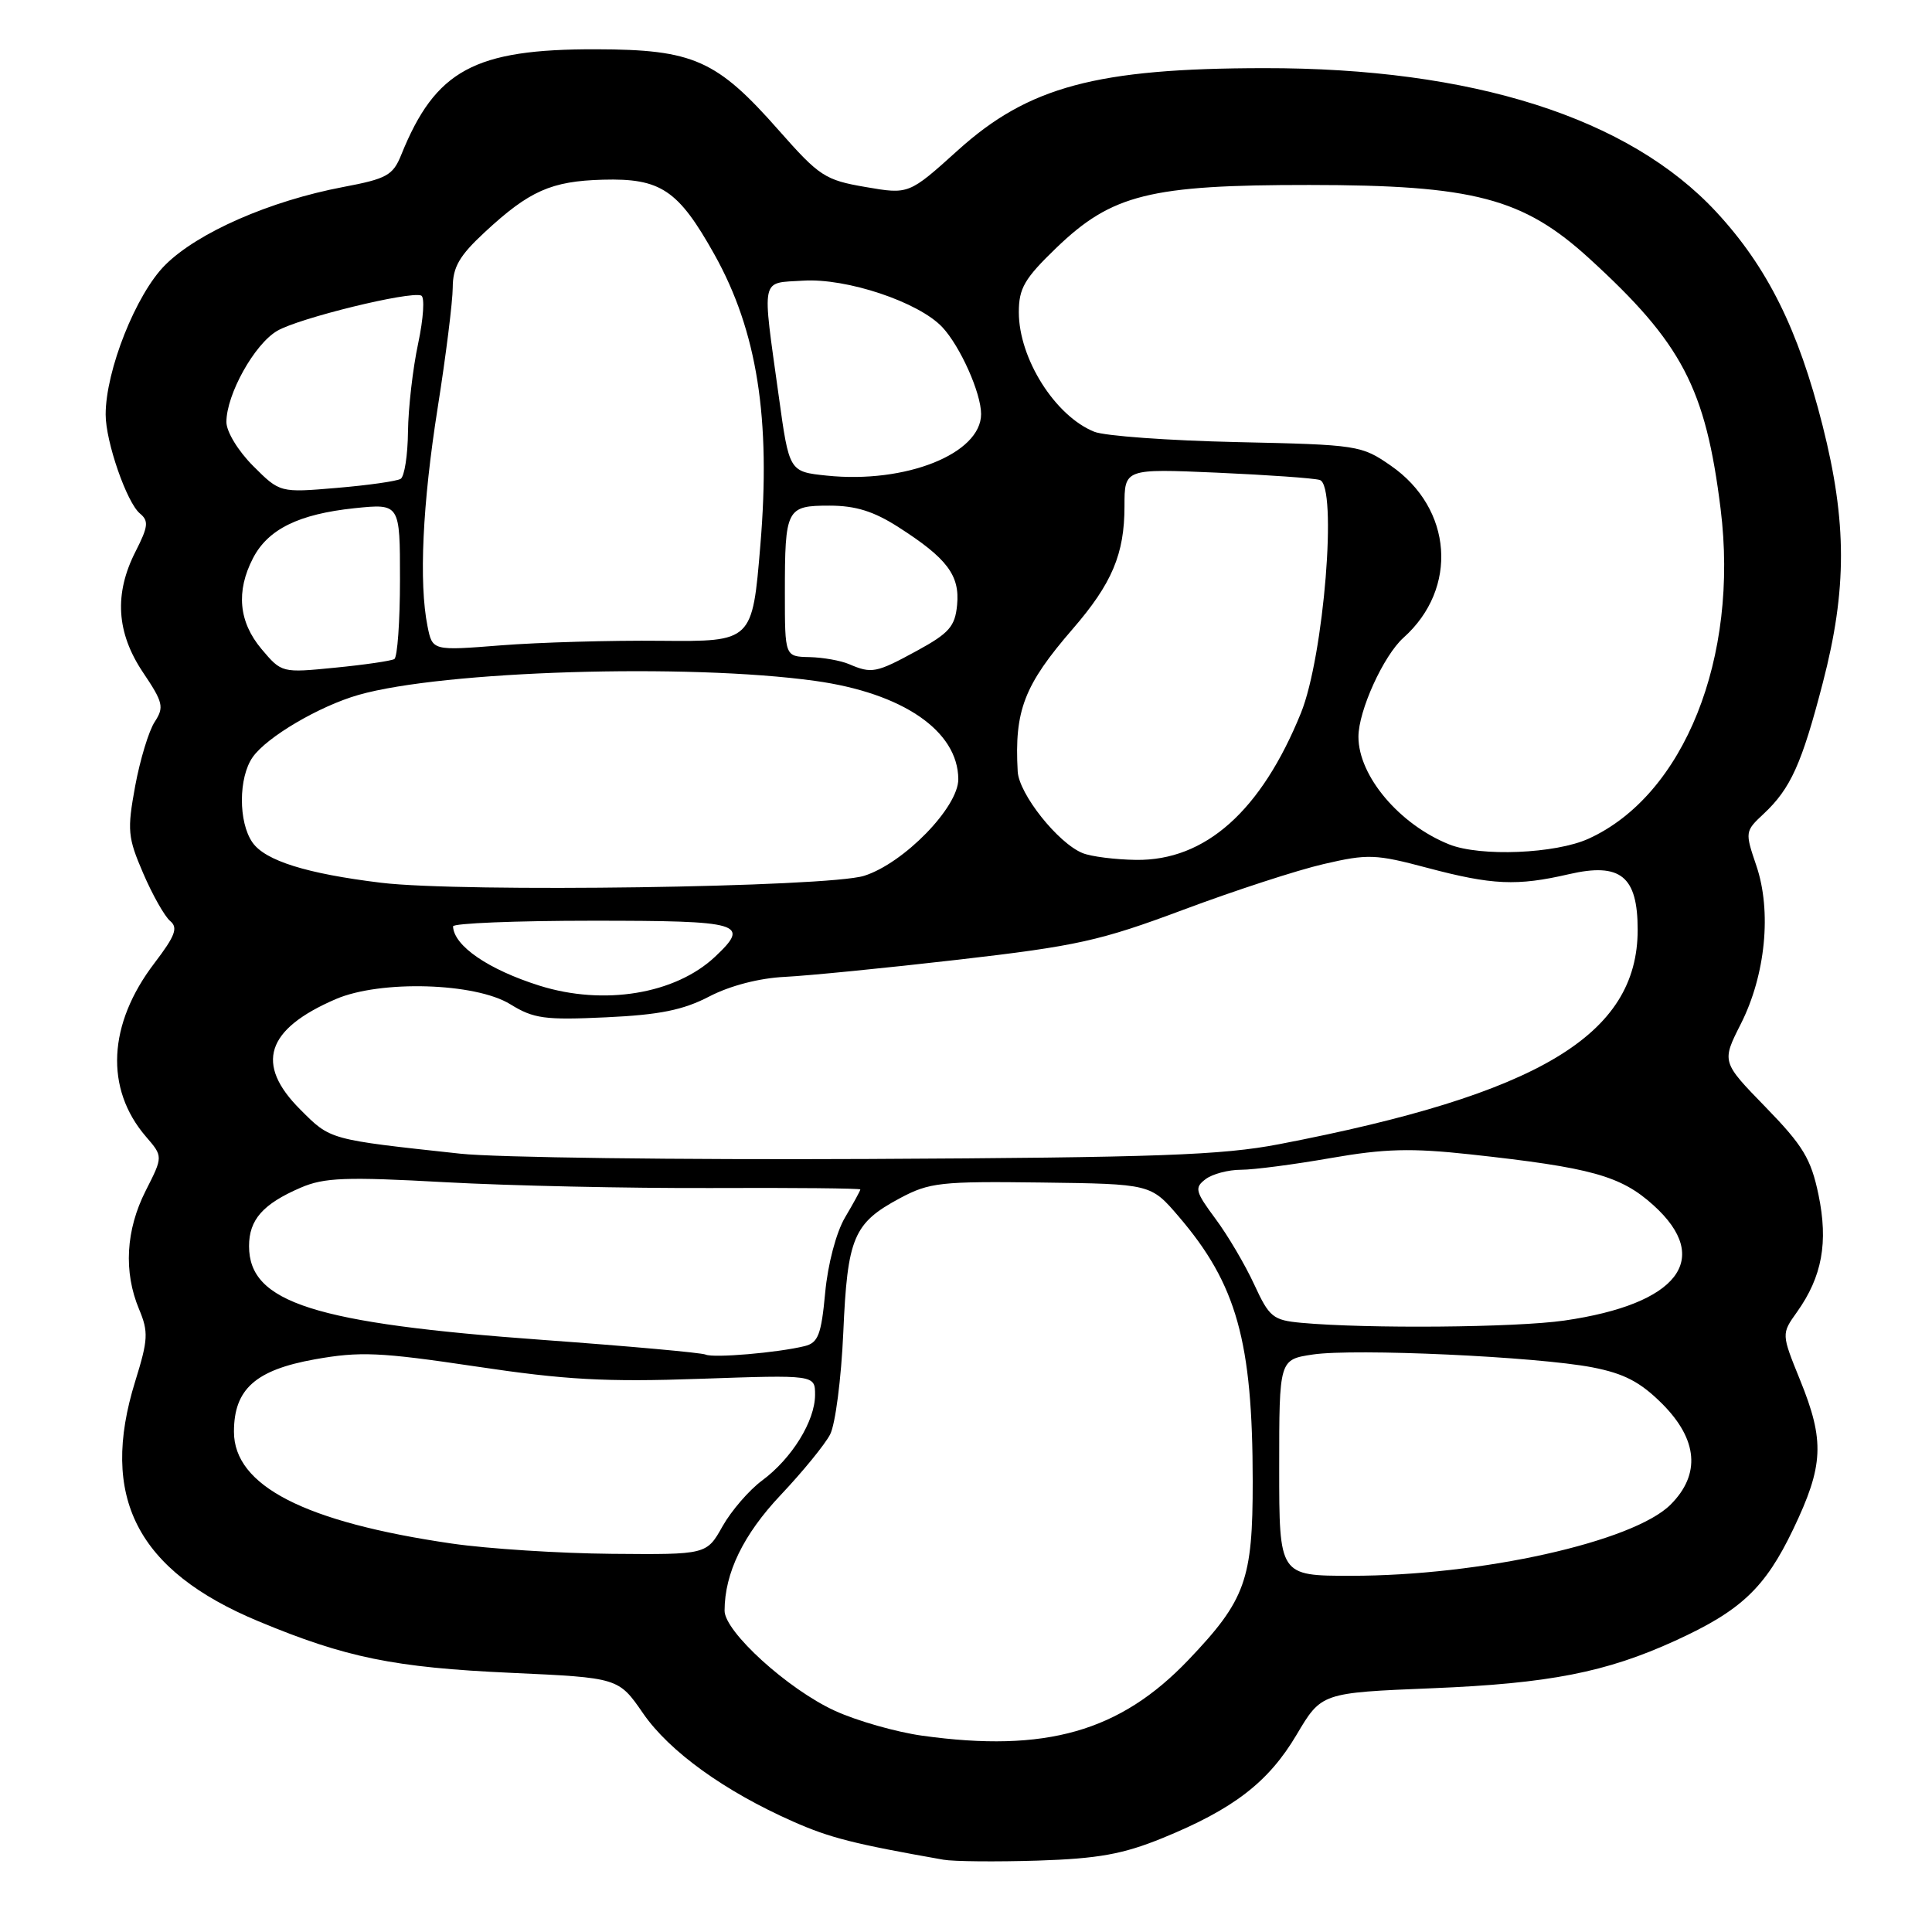 <?xml version="1.0" encoding="UTF-8" standalone="no"?>
<!DOCTYPE svg PUBLIC "-//W3C//DTD SVG 1.1//EN" "http://www.w3.org/Graphics/SVG/1.1/DTD/svg11.dtd" >
<svg xmlns="http://www.w3.org/2000/svg" xmlns:xlink="http://www.w3.org/1999/xlink" version="1.1" viewBox="0 0 256 256">
 <g >
 <path fill="currentColor"
d=" M 154.00 243.57 C 163.44 239.72 168.07 236.16 171.80 229.87 C 175.10 224.30 175.10 224.30 189.80 223.70 C 205.26 223.07 212.81 221.59 221.96 217.41 C 230.69 213.43 233.88 210.41 237.60 202.65 C 241.65 194.19 241.80 190.94 238.52 182.86 C 236.04 176.75 236.04 176.75 238.11 173.85 C 241.44 169.17 242.27 164.63 240.96 158.31 C 239.97 153.56 238.93 151.82 233.96 146.71 C 228.12 140.71 228.12 140.71 230.67 135.67 C 233.95 129.19 234.78 120.73 232.72 114.69 C 231.21 110.25 231.22 110.14 233.69 107.84 C 237.26 104.50 238.74 101.24 241.53 90.48 C 244.75 78.10 244.74 69.19 241.50 56.38 C 238.28 43.64 234.18 35.39 227.44 28.11 C 215.85 15.59 195.11 8.99 167.50 9.03 C 145.31 9.05 136.27 11.48 126.95 19.89 C 120.43 25.77 120.43 25.77 114.69 24.78 C 109.32 23.86 108.57 23.36 103.22 17.30 C 94.96 7.92 91.89 6.56 79.00 6.53 C 62.85 6.49 57.70 9.28 53.16 20.53 C 52.07 23.23 51.25 23.69 45.47 24.78 C 35.76 26.62 26.18 30.82 21.88 35.12 C 18.02 38.98 14.00 49.09 14.00 54.93 C 14.00 58.53 16.79 66.58 18.54 68.04 C 19.73 69.02 19.64 69.78 17.97 73.06 C 15.10 78.68 15.42 83.83 18.95 89.10 C 21.62 93.07 21.77 93.70 20.50 95.65 C 19.72 96.83 18.56 100.66 17.91 104.16 C 16.84 110.02 16.92 110.95 18.98 115.73 C 20.21 118.59 21.82 121.43 22.55 122.04 C 23.62 122.93 23.22 124.00 20.47 127.61 C 14.29 135.70 13.87 144.25 19.34 150.61 C 21.61 153.24 21.61 153.24 19.30 157.79 C 16.67 162.98 16.36 168.53 18.42 173.46 C 19.69 176.49 19.63 177.51 17.92 183.02 C 13.14 198.38 18.14 208.12 34.25 214.83 C 45.82 219.65 52.24 220.96 67.72 221.66 C 81.96 222.31 81.96 222.31 85.22 227.04 C 88.70 232.08 96.00 237.35 105.10 241.37 C 109.99 243.53 113.10 244.32 125.00 246.42 C 126.38 246.66 132.00 246.71 137.50 246.54 C 145.51 246.28 148.79 245.69 154.00 243.57 Z  M 122.21 229.99 C 118.76 229.51 113.53 228.02 110.61 226.68 C 104.41 223.84 96.00 216.20 96.01 213.42 C 96.02 208.43 98.50 203.33 103.46 198.08 C 106.36 195.01 109.30 191.41 109.99 190.08 C 110.69 188.74 111.47 182.67 111.74 176.58 C 112.29 163.95 113.08 162.07 119.26 158.76 C 123.16 156.68 124.65 156.52 137.99 156.69 C 152.49 156.88 152.49 156.88 156.18 161.19 C 163.87 170.17 165.98 177.72 165.99 196.28 C 166.00 209.34 165.04 212.01 157.48 219.94 C 148.40 229.46 138.56 232.26 122.21 229.99 Z  M 169.50 194.48 C 169.50 180.15 169.50 180.15 173.95 179.48 C 179.50 178.65 203.63 179.76 210.99 181.18 C 215.21 182.00 217.34 183.11 220.24 186.00 C 224.98 190.75 225.37 195.36 221.36 199.37 C 216.42 204.30 196.19 208.81 179.00 208.80 C 169.50 208.80 169.50 208.80 169.50 194.48 Z  M 59.88 204.53 C 40.36 201.69 31.00 196.88 31.00 189.71 C 31.00 184.07 33.85 181.53 41.71 180.12 C 47.71 179.05 50.34 179.17 63.03 181.06 C 74.89 182.84 80.25 183.14 92.75 182.70 C 108.00 182.17 108.00 182.17 108.00 184.83 C 107.99 188.30 104.93 193.25 100.99 196.17 C 99.27 197.44 96.91 200.17 95.74 202.24 C 93.63 206.00 93.63 206.00 81.07 205.89 C 74.15 205.83 64.62 205.22 59.88 204.53 Z  M 93.50 179.49 C 92.95 179.24 83.28 178.37 72.00 177.55 C 41.61 175.35 33.00 172.60 33.00 165.12 C 33.00 161.61 34.84 159.53 39.85 157.37 C 42.96 156.03 45.80 155.92 59.00 156.65 C 67.53 157.12 83.39 157.46 94.25 157.42 C 105.11 157.37 114.00 157.46 114.00 157.61 C 114.00 157.76 113.09 159.43 111.97 161.32 C 110.80 163.31 109.69 167.50 109.34 171.30 C 108.82 176.87 108.41 177.93 106.61 178.37 C 103.06 179.24 94.56 179.97 93.50 179.49 Z  M 172.43 175.28 C 168.67 174.93 168.19 174.54 166.19 170.20 C 165.00 167.62 162.70 163.70 161.06 161.50 C 158.37 157.87 158.25 157.38 159.74 156.25 C 160.64 155.56 162.76 155.00 164.44 155.00 C 166.12 155.00 171.47 154.30 176.32 153.45 C 183.48 152.20 186.98 152.11 194.82 152.96 C 210.85 154.71 214.77 155.79 219.10 159.71 C 226.98 166.83 222.36 172.80 207.29 174.98 C 200.84 175.91 181.18 176.08 172.43 175.28 Z  M 61.00 152.87 C 43.53 150.98 43.82 151.06 39.79 147.02 C 33.75 140.99 35.24 136.37 44.51 132.38 C 50.43 129.84 62.99 130.21 67.62 133.07 C 70.71 134.98 72.19 135.18 80.31 134.80 C 87.40 134.47 90.53 133.84 94.00 132.03 C 96.76 130.60 100.63 129.60 104.00 129.44 C 107.03 129.29 117.38 128.27 127.00 127.16 C 142.70 125.35 145.77 124.67 156.79 120.55 C 163.55 118.02 171.92 115.29 175.40 114.49 C 181.25 113.13 182.27 113.17 189.11 114.99 C 197.73 117.28 201.00 117.43 207.91 115.83 C 214.73 114.26 217.00 116.10 217.00 123.20 C 217.00 137.15 203.90 144.99 169.50 151.61 C 161.91 153.07 153.38 153.38 115.00 153.57 C 89.97 153.69 65.67 153.38 61.00 152.87 Z  M 71.50 130.61 C 64.71 128.47 60.14 125.34 60.03 122.75 C 60.01 122.34 68.33 122.00 78.50 122.00 C 98.35 122.00 99.47 122.33 94.74 126.78 C 89.47 131.73 80.01 133.28 71.50 130.61 Z  M 50.50 116.97 C 40.64 115.77 35.15 114.05 33.46 111.64 C 31.57 108.95 31.59 103.03 33.48 100.33 C 35.36 97.65 42.30 93.57 47.50 92.08 C 58.69 88.88 91.12 87.88 108.00 90.22 C 119.61 91.83 126.93 96.84 126.98 103.23 C 127.01 106.95 119.76 114.39 114.50 116.05 C 109.68 117.57 61.18 118.27 50.50 116.97 Z  M 143.45 113.04 C 140.20 111.73 135.01 105.20 134.85 102.22 C 134.40 94.14 135.70 90.78 142.13 83.35 C 147.35 77.32 149.00 73.41 149.00 67.08 C 149.00 62.10 149.00 62.10 161.25 62.63 C 167.99 62.93 174.12 63.36 174.88 63.60 C 177.25 64.35 175.42 86.99 172.38 94.48 C 167.11 107.46 159.72 114.05 150.55 113.94 C 147.77 113.90 144.58 113.50 143.45 113.04 Z  M 192.03 111.89 C 185.43 109.25 180.00 102.82 180.00 97.63 C 180.00 94.17 183.32 86.88 185.97 84.50 C 193.26 77.98 192.49 67.38 184.30 61.71 C 180.40 59.00 179.93 58.93 163.90 58.58 C 154.88 58.38 146.38 57.77 145.00 57.21 C 139.81 55.13 135.00 47.51 135.00 41.37 C 135.00 38.20 135.75 36.91 139.95 32.86 C 147.33 25.75 152.35 24.50 173.50 24.51 C 195.28 24.52 201.82 26.24 210.60 34.26 C 222.88 45.47 226.00 51.42 227.99 67.43 C 230.44 87.16 223.15 105.37 210.50 111.13 C 206.11 113.13 196.17 113.54 192.03 111.89 Z  M 34.66 86.01 C 31.63 82.41 31.25 78.36 33.52 73.97 C 35.51 70.12 39.58 68.12 46.97 67.34 C 53.00 66.72 53.00 66.72 53.00 76.80 C 53.00 82.34 52.66 87.08 52.25 87.33 C 51.84 87.57 48.31 88.09 44.41 88.47 C 37.34 89.17 37.32 89.16 34.66 86.01 Z  M 112.50 88.00 C 111.40 87.53 109.04 87.11 107.25 87.07 C 104.00 87.00 104.00 87.00 104.00 78.58 C 104.00 67.38 104.20 67.00 109.91 67.00 C 113.37 67.00 115.78 67.75 119.05 69.85 C 125.49 73.97 127.20 76.23 126.82 80.16 C 126.55 83.01 125.77 83.90 121.50 86.23 C 116.09 89.18 115.51 89.29 112.50 88.00 Z  M 56.65 82.99 C 55.49 77.22 55.98 66.78 58.00 54.00 C 59.09 47.12 59.98 39.97 59.99 38.10 C 60.00 35.39 60.86 33.89 64.25 30.75 C 70.15 25.28 73.04 24.00 79.88 23.81 C 87.55 23.60 89.87 25.15 94.67 33.73 C 100.33 43.86 102.16 55.45 100.75 72.25 C 99.69 85.02 99.69 85.02 87.59 84.91 C 80.94 84.84 71.40 85.12 66.40 85.51 C 57.30 86.23 57.30 86.23 56.65 82.99 Z  M 33.54 61.74 C 31.55 59.75 30.00 57.20 30.00 55.92 C 30.00 52.27 33.71 45.60 36.73 43.84 C 39.61 42.15 54.28 38.56 55.81 39.16 C 56.30 39.35 56.11 42.20 55.41 45.50 C 54.70 48.80 54.10 54.06 54.06 57.19 C 54.03 60.32 53.59 63.14 53.09 63.45 C 52.58 63.76 48.78 64.30 44.63 64.65 C 37.09 65.29 37.09 65.29 33.54 61.74 Z  M 109.54 63.02 C 104.57 62.50 104.57 62.50 103.19 52.50 C 100.96 36.42 100.72 37.55 106.41 37.19 C 112.17 36.82 121.73 40.02 124.86 43.35 C 127.23 45.88 130.00 52.07 130.00 54.86 C 130.00 60.12 120.00 64.11 109.54 63.02 Z "/>
</g>
</svg>